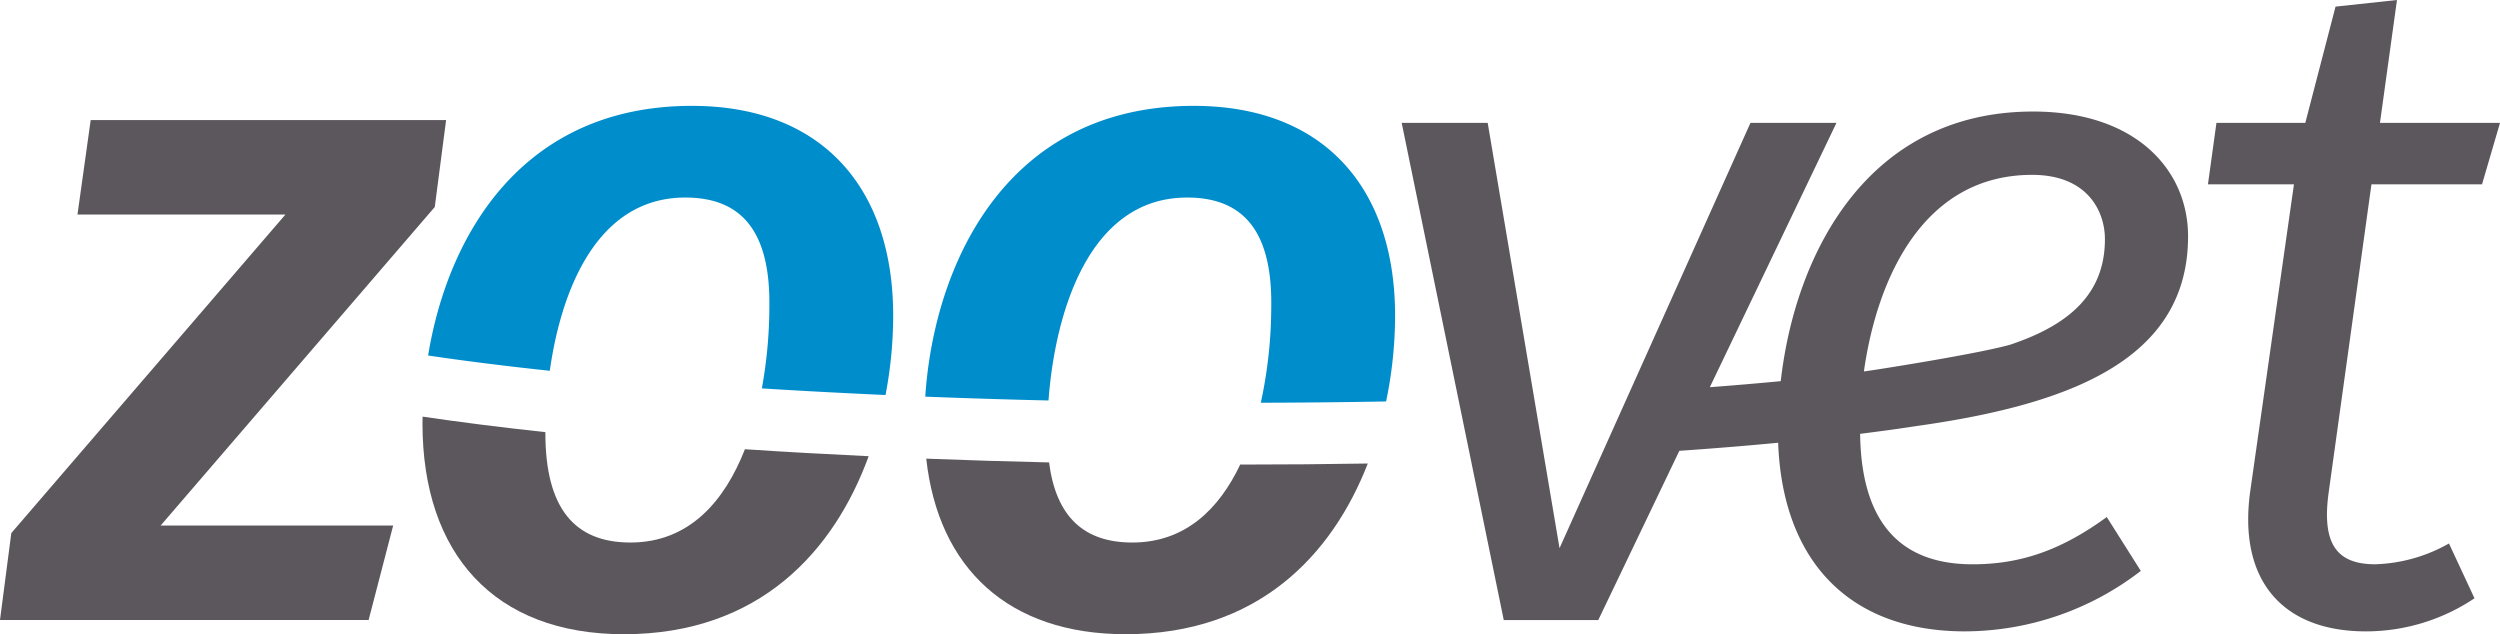 <svg xmlns="http://www.w3.org/2000/svg" width="239.161" height="60.671" viewBox="0 0 239.161 60.671">
    <g id="Group_527" data-name="Group 527" transform="translate(-3585.801 -84.985)">
      <path id="Path_1857" data-name="Path 1857" d="M3627.393,104.787l1.085-8.318h-34l-1.266,9.042h19.892l-26.221,30.471L3585.8,144.3h35.263l2.351-9.042h-22.243Z" fill="#5c575d"/>
      <path id="Path_1858" data-name="Path 1858" d="M3812.665,102.617h10.579l1.718-5.877h-11.483l1.627-11.755-5.877.633-2.893,11.122h-8.5l-.813,5.877h8.228l-4.16,29.205c-1.266,8.68,3.075,13.563,11.031,13.563a18.67,18.67,0,0,0,10.4-3.165l-2.442-5.244a15.185,15.185,0,0,1-7.052,1.99c-3.8,0-5.154-2.081-4.431-7.054Z" fill="#5c575d"/>
      <path id="Path_1859" data-name="Path 1859" d="M3700,95.112c-18.159,0-24.876,15.462-25.683,27.818,3.893.152,7.831.275,11.788.367.612-8.224,3.768-19.414,13.262-19.414,5.335,0,8.138,3.164,8.048,10.4a43.562,43.562,0,0,1-1,9.23c4.041-.01,8.046-.051,11.986-.123a40.53,40.53,0,0,0,.861-8.2C3719.26,102.888,3712.388,95.112,3700,95.112Z" fill="#008dcc"/>
      <path id="Path_1860" data-name="Path 1860" d="M3694.123,136.885c-4.58,0-7.287-2.407-7.964-7.662q-5.977-.137-11.749-.361c1.153,10.477,7.85,16.794,19.08,16.794,12.684,0,19.757-7.59,23.161-16.329q-5.964.1-12.206.1C3702.432,133.675,3699.191,136.885,3694.123,136.885Z" fill="#5c575d"/>
      <path id="Path_1861" data-name="Path 1861" d="M3651.988,95.112c-16.27,0-23.353,12.413-25.232,23.883,3.612.535,7.511,1.022,11.641,1.462,1.09-7.739,4.523-16.574,12.958-16.574,5.335,0,8.137,3.164,8.047,10.4a44.106,44.106,0,0,1-.719,7.858c3.861.242,7.815.453,11.831.632a40.494,40.494,0,0,0,.733-7.586C3671.247,102.888,3664.375,95.112,3651.988,95.112Z" fill="#008dcc"/>
      <path id="Path_1862" data-name="Path 1862" d="M3646.111,136.885c-5.335,0-8.138-3.255-8.138-10.488v-.071c-4.184-.451-8.112-.947-11.745-1.485,0,.217-.011.437-.011.652,0,12.478,6.872,20.163,19.26,20.163,13.021,0,20.129-8,23.424-17.029q-6.084-.286-11.838-.667C3655.124,132.912,3651.748,136.885,3646.111,136.885Z" fill="#5c575d"/>
      <path id="Path_1863" data-name="Path 1863" d="M3780.295,95.655c-15.836,0-22.754,13.582-24.141,25.793q-3.266.312-6.783.578l12.114-25.286h-8.227l-18.265,40.688-6.872-40.688h-8.228l9.765,47.56h9.042l7.755-16.188q4.969-.343,9.451-.772c.422,11.3,6.788,18.045,17.879,18.045A27.649,27.649,0,0,0,3790.6,139.6l-3.256-5.154c-4.34,3.165-8.228,4.522-12.839,4.522-6.308,0-10.638-3.327-10.756-12.481,1.9-.237,3.718-.486,5.419-.749,6.554-.923,12.422-2.286,16.913-4.559,5.584-2.825,9.04-7.054,9.04-13.587C3795.124,101.26,3790.151,95.655,3780.295,95.655Zm-2.207,22.31c-3.258.915-13.488,2.506-13.978,2.555,1.266-8.952,5.7-18.807,16.094-18.807,5.335,0,6.963,3.526,6.963,6.148C3787.167,112.932,3783.968,116.01,3778.088,117.965Z" fill="#5c575d"/>
    </g>
  </svg>
  